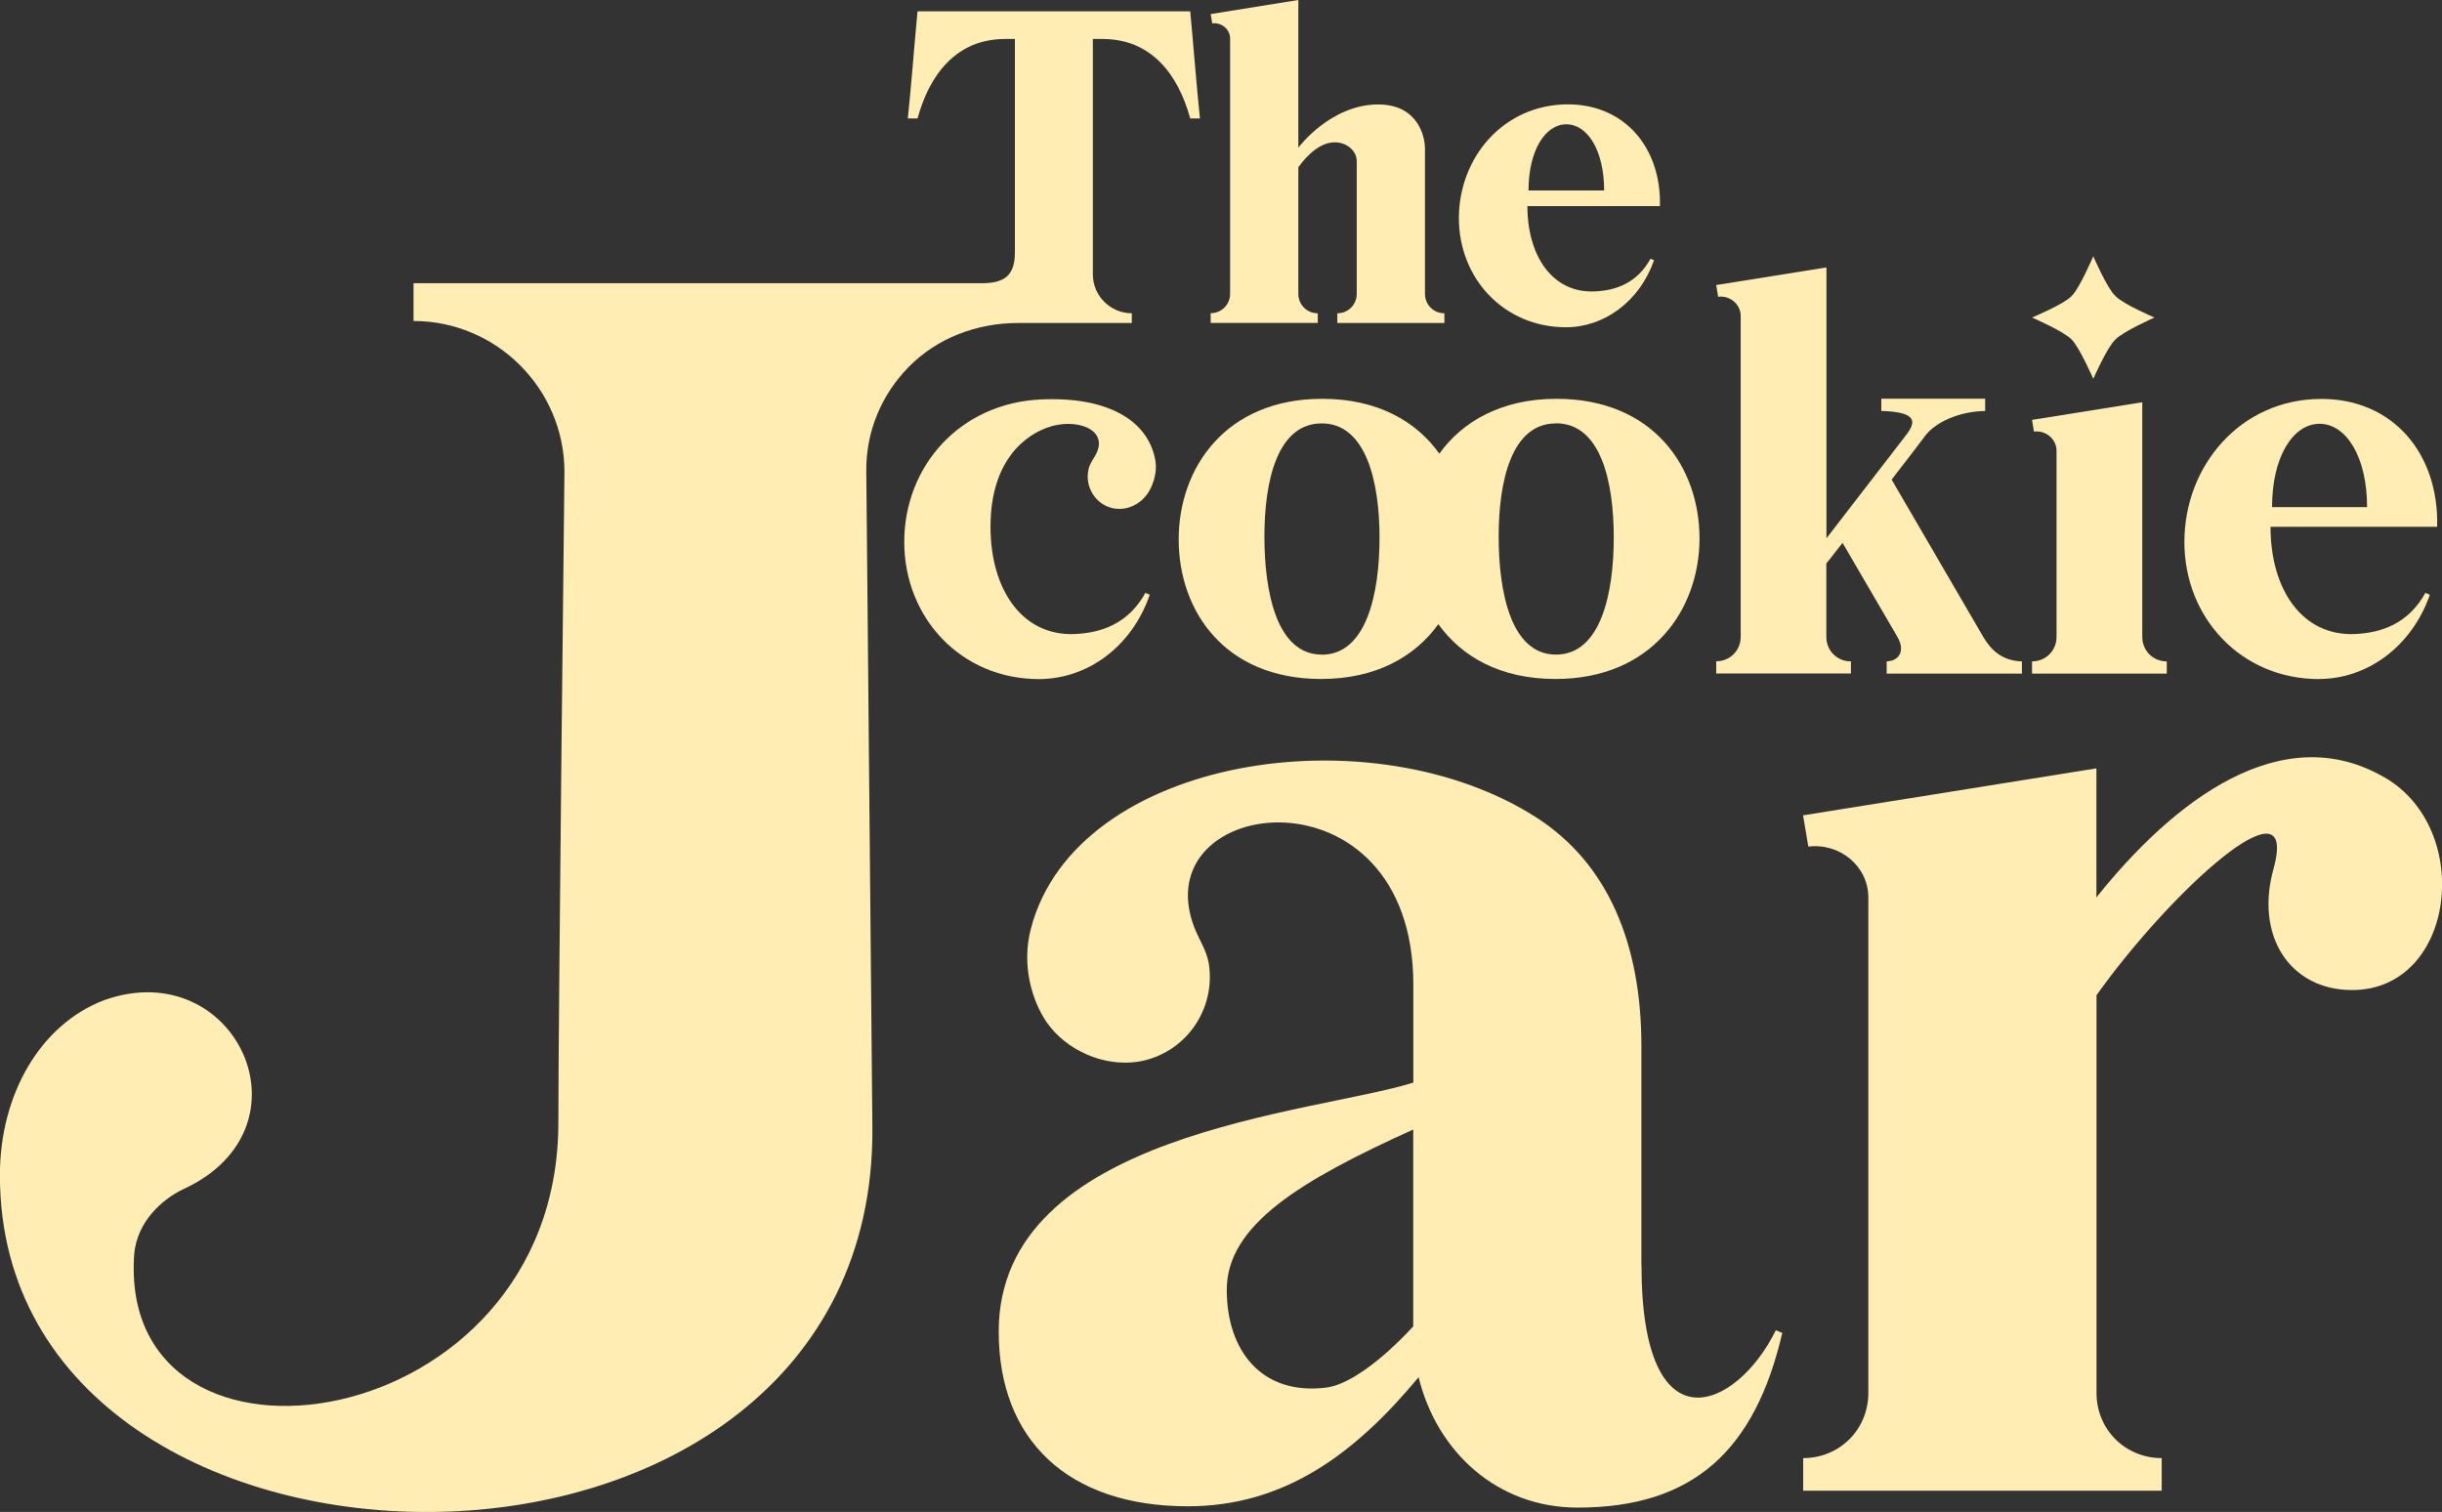 <?xml version="1.0" encoding="UTF-8"?>
<svg id="Capa_2" xmlns="http://www.w3.org/2000/svg" viewBox="0 0 241.24 149.37">
  <rect x="0" y="0" width="241.24" height="149.37" fill="#333333" stroke="none"/>
  <defs>
    <style>
      .cls-1 {
        fill: #ffedb3;
      }
    </style>
  </defs>
  <g id="Capa_2-2" data-name="Capa_2">
    <g>
      <path class="cls-1" d="M130.18,30.95c-1.08,0-1.92-.85-1.92-1.92v-12.51c.15-.19,1.69-2.46,3.58-2.46,1.27,0,2.19.89,2.19,1.85v13.12c0,1.08-.85,1.92-1.92,1.92v.96h10.58v-.96c-1.08,0-1.92-.85-1.92-1.92v-14.36c0-1.12-.65-4.35-4.62-4.35-4.73,0-7.89,4.27-7.89,4.27V0l-8.66,1.39.15.92c.92-.12,1.77.58,1.77,1.5v25.21c0,1.08-.85,1.92-1.92,1.92v.96h10.58v-.96Z"/>
      <path class="cls-1" d="M154.7,32.33c3.77,0,7.27-2.54,8.7-6.62l-.35-.15c-1.31,2.39-3.43,3.16-5.58,3.23-4.08.15-6.58-3.46-6.58-8.43h13.09c.15-5.77-3.5-10.05-9.08-10.05-6.39,0-10.78,5.27-10.78,11.24s4.46,10.78,10.58,10.78ZM154.74,12.28c2.08,0,3.73,2.58,3.73,6.54h-7.47c0-3.96,1.66-6.54,3.73-6.54Z"/>
      <path class="cls-1" d="M89.75,36.27c2.82-2.88,6.77-4.36,10.79-4.36h11.27v-.96c-2.12,0-3.85-1.73-3.85-3.85V3.85h.96c4.81,0,7.47,3.5,8.66,7.85h.96c-.31-2.85-.69-7.81-.96-10.58h-26.94c-.27,2.77-.65,7.74-.96,10.58h.96c1.19-4.35,3.85-7.85,8.66-7.85h.96v21.11c0,2.23-1.02,3.02-3.27,3.02h-56.14v3.73c8.2,0,14.91,6.71,14.91,14.91,0,0-.6,53.53-.6,64.27,0,31.31-43.69,37.43-41.9,12.97.3-3.13,2.68-5.37,4.92-6.41,13.12-6.11,5.07-23.26-7.9-18.64-6.26,2.39-10.29,9.25-10.29,17.3,0,22.37,21.77,33.7,43.39,33.25,21.62-.45,42.94-12.82,42.8-37.87l-.6-64.86c-.07-4.02,1.54-7.67,4.16-10.35Z"/>
      <path class="cls-1" d="M162.15,124.99v-21.64c0-10.18-3.35-18.03-10.3-22.54-16.36-10.56-45.47-6.05-49.98,10.82-1.03,3.74.13,7.34,1.55,9.4,1.93,2.71,5.54,4.38,9.02,3.86,4.64-.77,7.73-5.15,6.96-9.79-.26-1.29-.9-2.19-1.42-3.48-5.02-13.14,21.64-16.36,21.64,5.67v9.66c-9.79,3.09-40.96,4.89-40.96,24.6,0,10.69,6.83,17.26,18.68,17.26,9.53,0,16.49-5.15,22.8-12.75,1.8,7.34,7.73,12.88,15.71,12.88,11.46,0,17.52-5.67,20.22-17.26l-.64-.26c-3.86,7.86-13.27,11.98-13.27-6.44ZM139.61,131.04c-3.22,3.48-6.44,5.8-8.63,6.05-6.31.77-9.79-3.61-9.79-9.66,0-6.44,7.34-10.82,18.42-15.84v19.45Z"/>
      <path class="cls-1" d="M235.57,76.81c-10.18-5.93-20.87,2.32-28.47,11.85v-12.75l-28.98,4.64.52,3.09c3.09-.39,5.93,1.93,5.93,5.02v48.95c0,3.61-2.83,6.44-6.44,6.44v3.22h35.42v-3.22c-3.61,0-6.44-2.83-6.44-6.44v-39.29c7.34-10.3,19.97-21.77,17.52-12.62-1.93,6.7,1.55,12.11,7.73,12.11,10.18,0,12.11-15.84,3.22-21Z"/>
      <path class="cls-1" d="M113.59,58.76l-.44-.19c-1.65,3-4.31,3.97-7.02,4.07-5.13.19-8.28-4.36-8.28-10.6,0-6.92,3.82-9.15,5.57-9.78,2.81-1.06,6.34.15,4.74,2.81-.29.48-.53.82-.63,1.31-.39,1.69.68,3.44,2.37,3.82,1.31.29,2.57-.29,3.34-1.26.58-.73,1.16-2.23.87-3.58-.73-3.77-4.6-6.19-11.23-5.9-8.03.34-13.55,6.58-13.55,14.08s5.61,13.55,13.31,13.55c4.74,0,9.15-3.15,10.94-8.32Z"/>
      <path class="cls-1" d="M130.62,39.4c-9.58,0-14.18,6.87-14.18,13.89s4.5,13.79,14.08,13.79c5.42,0,9.29-2.23,11.57-5.42,2.28,3.19,6.1,5.42,11.57,5.42,9.53,0,14.23-6.87,14.23-13.89s-4.55-13.79-14.13-13.79c-5.42,0-9.29,2.23-11.57,5.42-2.27-3.19-6.1-5.42-11.57-5.42ZM130.57,64.67c-4.45,0-5.66-6.19-5.66-11.66s1.26-11.18,5.66-11.18,5.71,5.81,5.71,11.28-1.26,11.57-5.71,11.57ZM153.71,41.82c4.45,0,5.71,5.81,5.71,11.28s-1.26,11.57-5.71,11.57-5.66-6.19-5.66-11.66,1.26-11.18,5.66-11.18Z"/>
      <path class="cls-1" d="M182.84,65.34c-1.36,0-2.42-1.06-2.42-2.42v-7.26c.53-.63,1.06-1.36,1.6-2.03l5.42,9.29c.77,1.31.24,2.37-1.06,2.42v1.21h13.36v-1.21c-1.94-.05-3.05-1.11-3.82-2.42l-9.05-15.54c1.31-1.69,2.47-3.19,3.34-4.36,1.02-1.31,3.29-2.37,5.9-2.42v-1.21h-10.26v1.21c3.63.1,3.44,1.11,2.42,2.42l-7.84,10.16v-26.76l-10.89,1.74.19,1.16c1.16-.15,2.23.73,2.23,1.89v31.7c0,1.36-1.06,2.42-2.42,2.42v1.21h13.31v-1.21Z"/>
      <path class="cls-1" d="M206.79,37.42s1.36-3.1,2.18-3.87c.77-.82,3.87-2.18,3.87-2.18,0,0-3.1-1.31-3.87-2.13-.82-.77-2.18-3.92-2.18-3.92,0,0-1.35,3.15-2.13,3.92-.77.82-3.92,2.13-3.92,2.13,0,0,3.15,1.36,3.92,2.18.77.77,2.13,3.87,2.13,3.87Z"/>
      <path class="cls-1" d="M214.05,65.34c-1.36,0-2.42-1.06-2.42-2.42v-23.18l-10.89,1.74.19,1.16c1.16-.15,2.23.73,2.23,1.89v18.39c0,1.36-1.06,2.42-2.42,2.42v1.21h13.31v-1.21Z"/>
      <path class="cls-1" d="M229.1,67.08c4.74,0,9.15-3.19,10.94-8.32l-.44-.19c-1.65,3-4.31,3.97-7.02,4.07-5.13.19-8.28-4.36-8.28-10.6h16.46c.19-7.26-4.4-12.63-11.42-12.63-8.03,0-13.55,6.63-13.55,14.13s5.61,13.55,13.31,13.55ZM229.15,41.87c2.61,0,4.69,3.24,4.69,8.23h-9.39c0-4.98,2.08-8.23,4.69-8.23Z"/>
    </g>
  </g>
</svg>